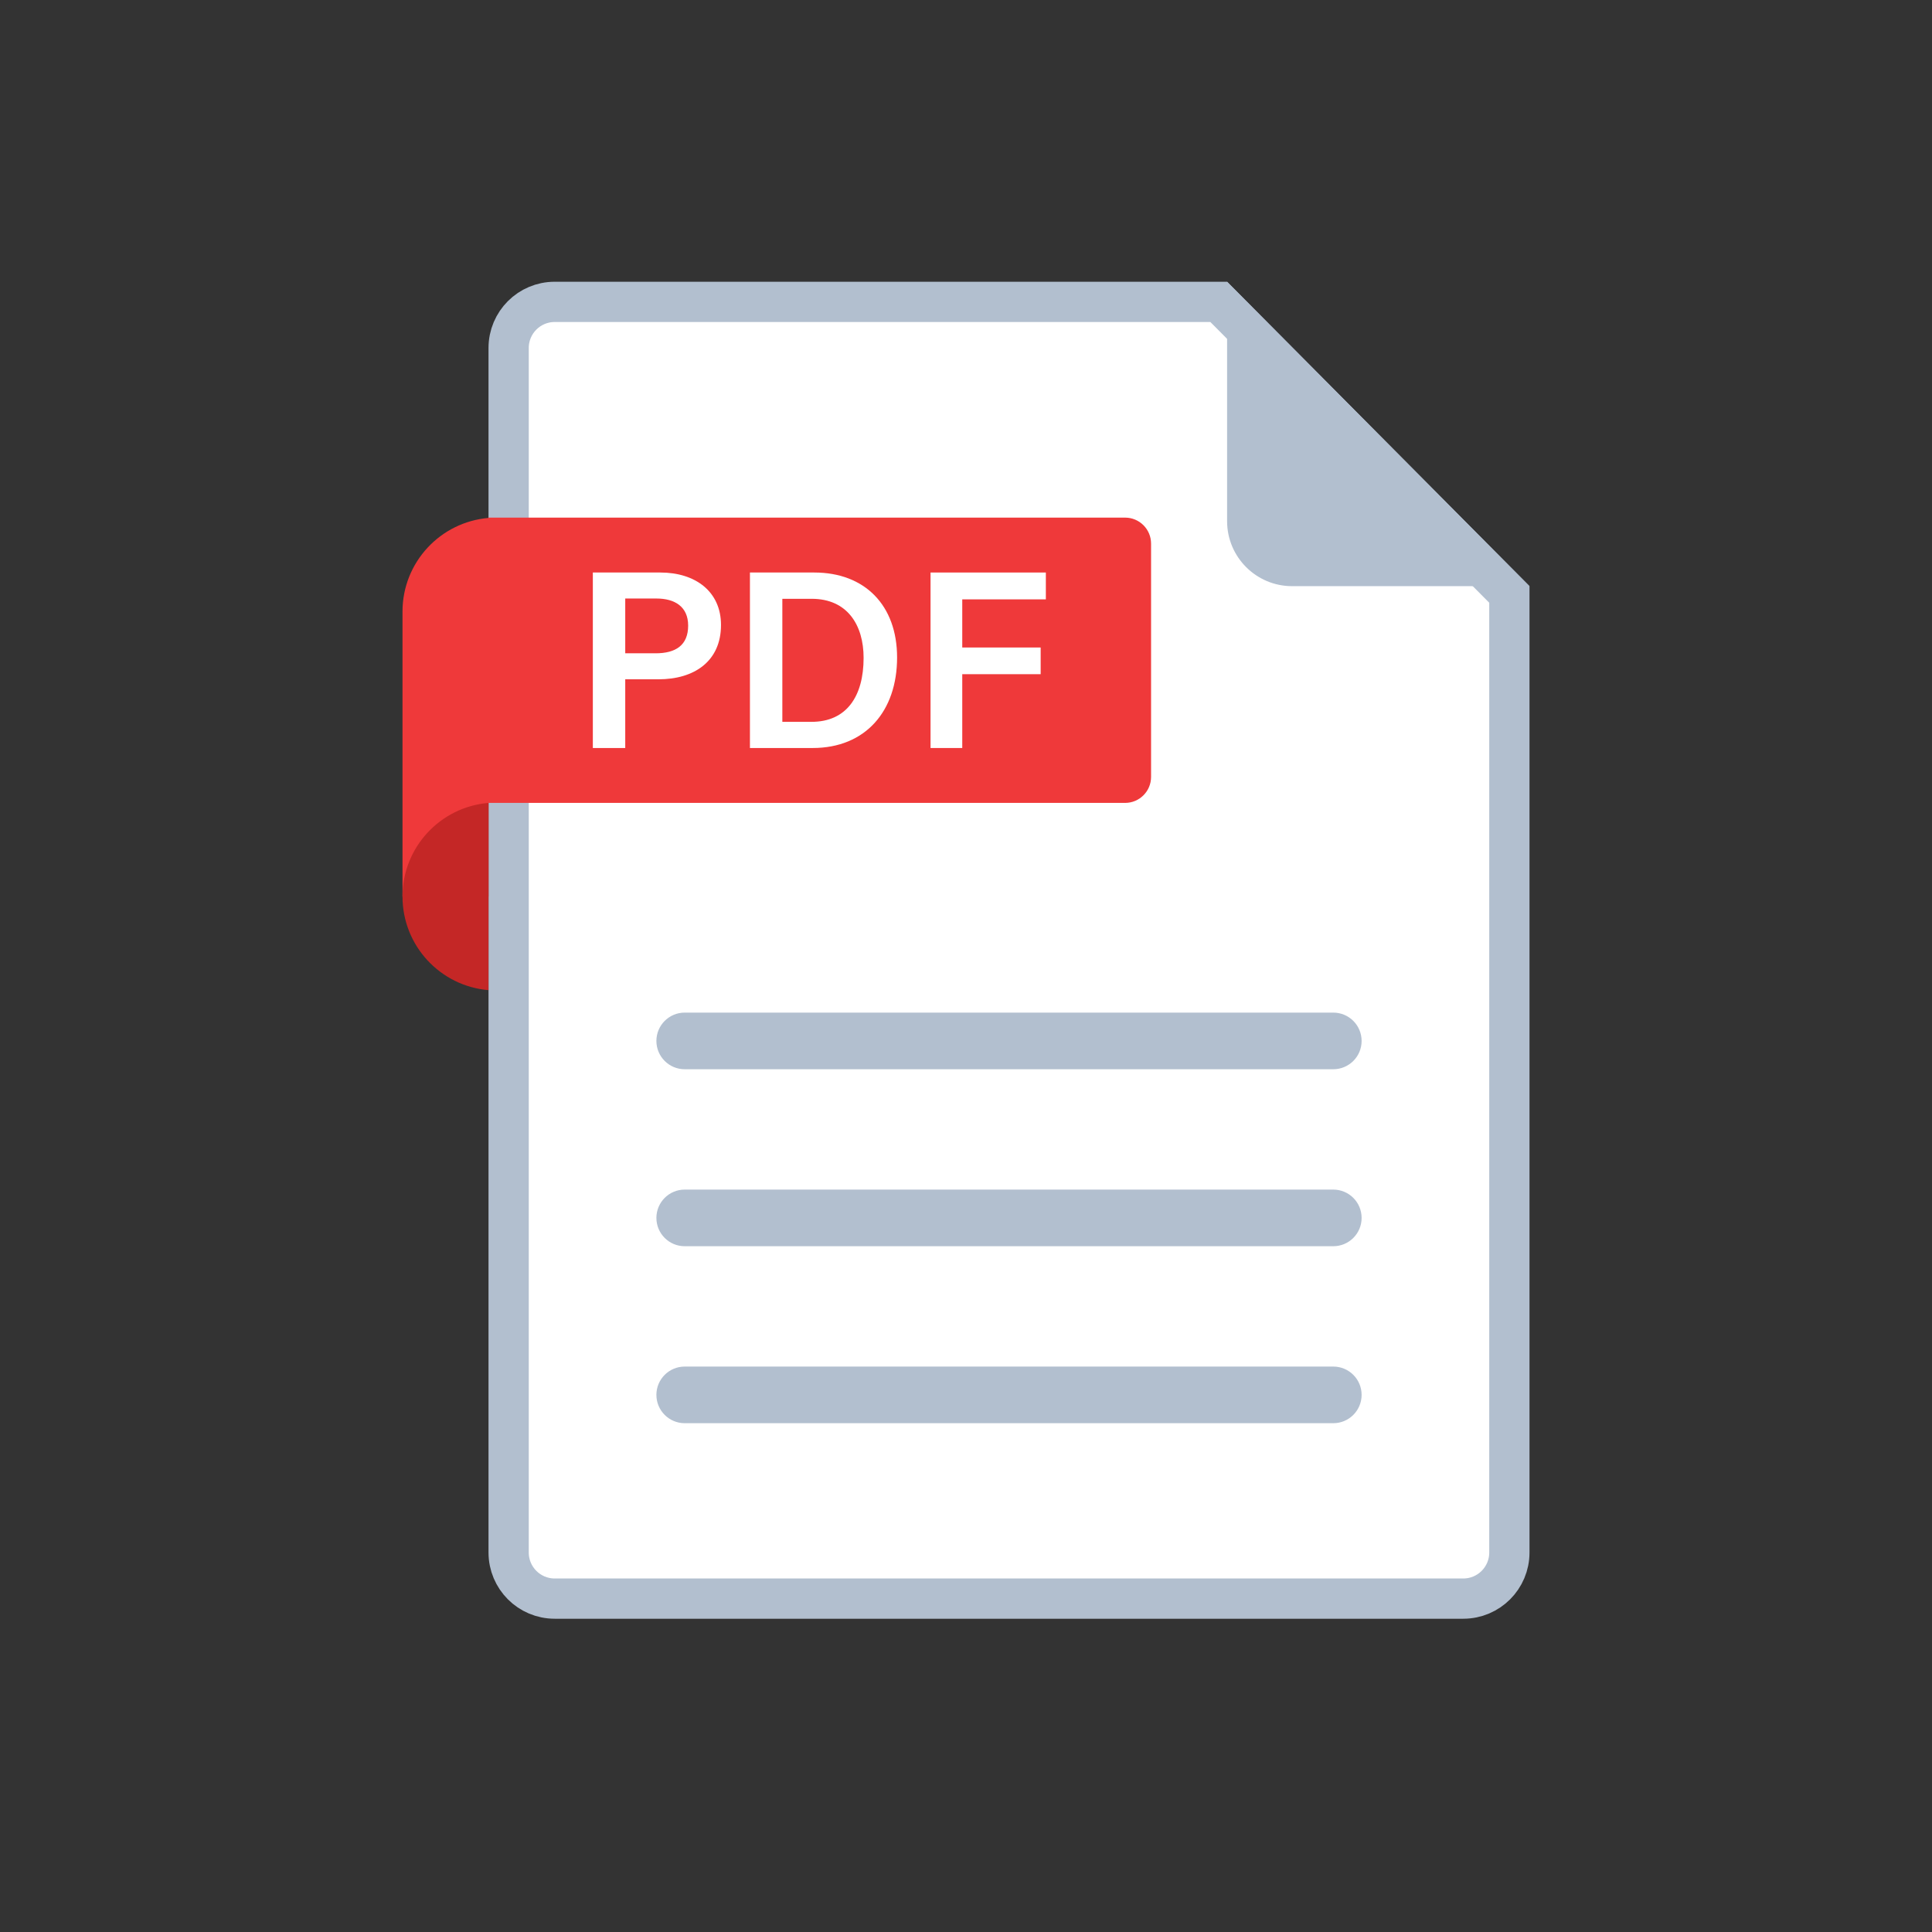 <svg xmlns="http://www.w3.org/2000/svg" width="48" height="48" viewBox="0 0 48 48" fill="none">
  <rect x="0" y="0" width="48" height="48" fill="#333333" stroke="none"/>
  <path d="M37.5 14.769V38.572C37.5 39.204 36.988 39.717 36.355 39.717H13.781C13.149 39.717 12.637 39.204 12.637 38.572V8.645C12.637 8.012 13.149 7.5 13.781 7.5H30.279L37.5 14.769Z" fill="white" stroke="#B2BFCF"/>
  <path d="M38 14.563H32.102C31.21 14.563 30.487 13.84 30.487 12.948V7L38 14.563Z" fill="#B2BFCF"/>
  <path d="M12.137 12.86V12.868C10.94 12.969 10 13.972 10 15.195V22.274H12.137V19.948H27.953C28.309 19.948 28.598 19.659 28.598 19.302V13.506C28.598 13.149 28.309 12.86 27.953 12.86H12.137Z" fill="#EF393A"/>
  <path d="M12.137 19.948C10.94 20.048 10 21.051 10 22.274C10 23.497 10.94 24.5 12.137 24.6V19.948Z" fill="#C42726"/>
  <path d="M15.534 16.231H16.289C16.785 16.231 17.097 16.033 17.097 15.543C17.097 15.07 16.762 14.87 16.31 14.87H15.534V16.231ZM14.729 14.224H16.406C17.274 14.224 17.913 14.695 17.913 15.527C17.913 16.432 17.245 16.877 16.361 16.877H15.534V18.584H14.729V14.224Z" fill="white"/>
  <path d="M19.437 17.934H20.161C21.038 17.934 21.456 17.294 21.456 16.344C21.456 15.53 21.053 14.877 20.166 14.877H19.437V17.934ZM18.632 14.224H20.23C21.484 14.224 22.288 15.036 22.288 16.335C22.288 17.669 21.502 18.584 20.191 18.584H18.632V14.224Z" fill="white"/>
  <path d="M23.119 14.224H25.984V14.891H23.907V16.087H25.855V16.75H23.907V18.584H23.119V14.224Z" fill="white"/>
  <path d="M33.125 25.158H17.011C16.623 25.158 16.308 25.473 16.308 25.862C16.308 26.25 16.623 26.565 17.011 26.565H33.125C33.514 26.565 33.829 26.25 33.829 25.862C33.829 25.473 33.514 25.158 33.125 25.158Z" fill="#B2BFCF"/>
  <path d="M33.125 29.555H17.011C16.623 29.555 16.308 29.87 16.308 30.259C16.308 30.647 16.623 30.962 17.011 30.962H33.125C33.514 30.962 33.829 30.647 33.829 30.259C33.829 29.87 33.514 29.555 33.125 29.555Z" fill="#B2BFCF"/>
  <path d="M33.125 33.952H17.011C16.623 33.952 16.308 34.267 16.308 34.655C16.308 35.044 16.623 35.359 17.011 35.359H33.125C33.514 35.359 33.829 35.044 33.829 34.655C33.829 34.267 33.514 33.952 33.125 33.952Z" fill="#B2BFCF"/>
</svg>
